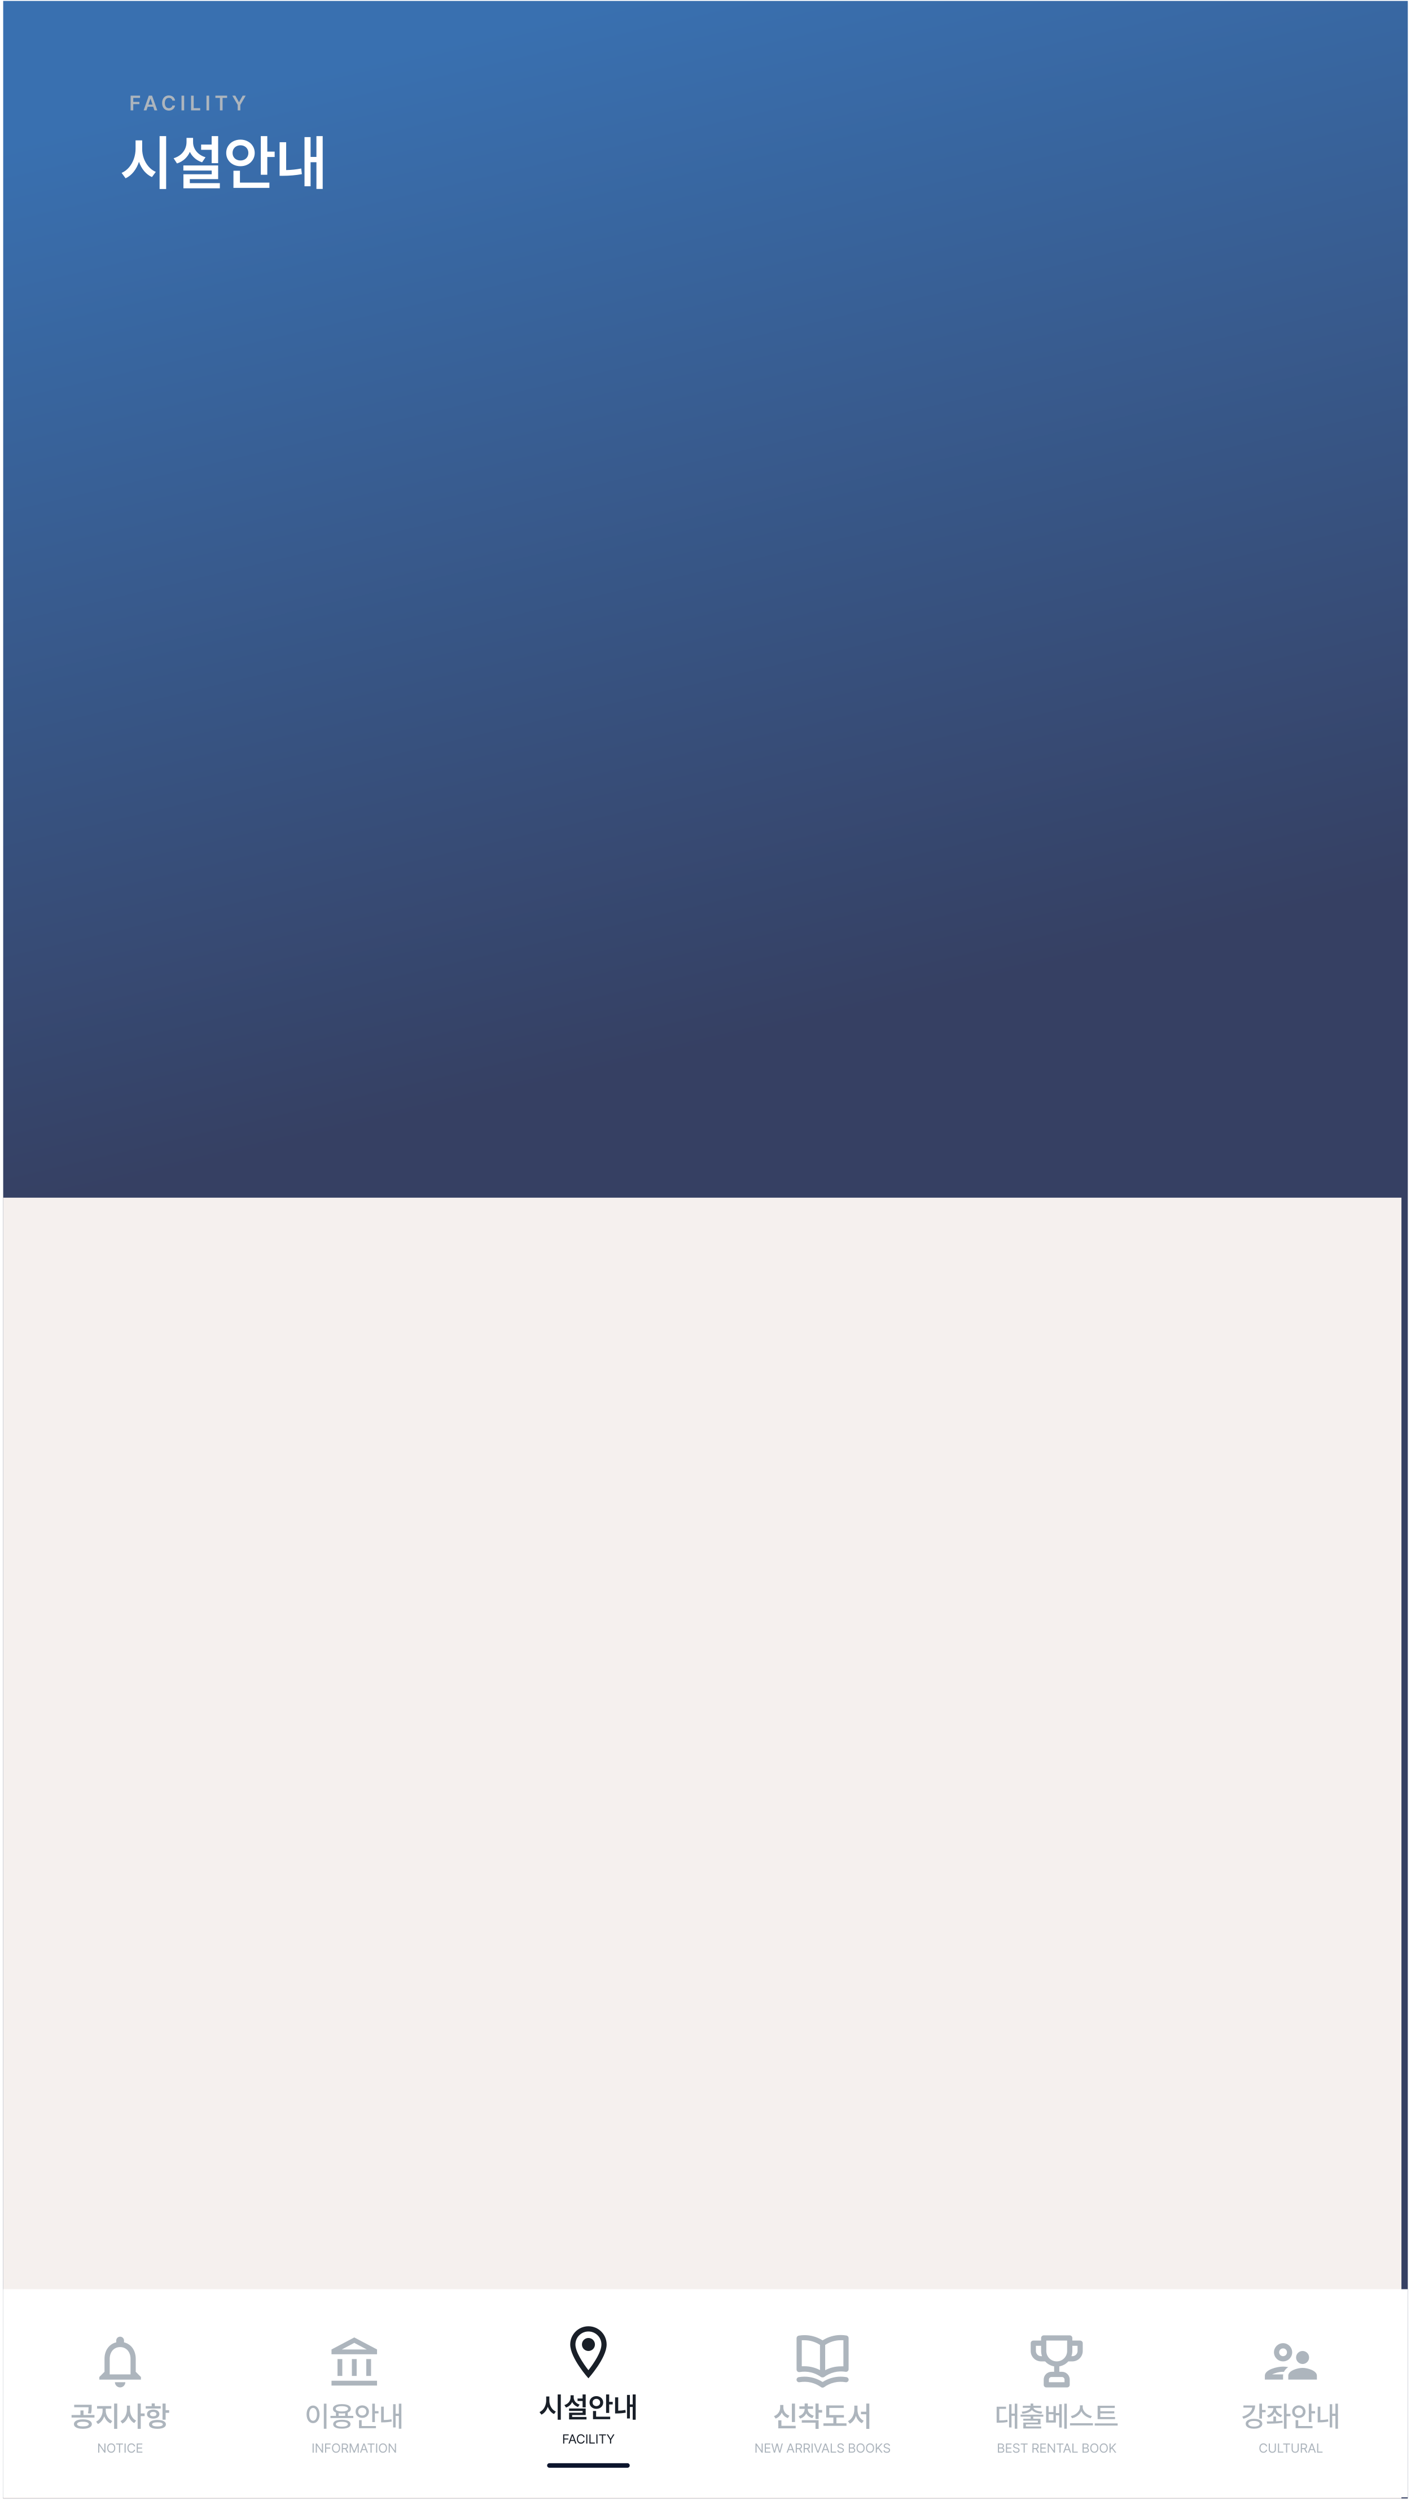 <svg width="381" height="675" viewBox="0 0 381 675" fill="none" xmlns="http://www.w3.org/2000/svg">
<g clip-path="url(#clip0_3140_8125)">
<g filter="url(#filter0_b_3140_8125)">
<path d="M0.824 0.215H380.174V674.616H0.824V0.215Z" fill="url(#paint0_linear_3140_8125)"/>
</g>
<g filter="url(#filter1_d_3140_8125)">
<path d="M380.176 323.363L0.826 323.363L0.826 674.614H380.176L380.176 323.363Z" fill="#F5F0EE"/>
</g>
<path d="M35.267 25.827H37.814V26.425H35.981V27.512H37.638V28.11H35.981V29.801H35.267V25.827ZM38.784 29.801L40.184 25.827H41.062L42.467 29.801H41.704L41.372 28.818H39.876L39.547 29.801H38.784ZM41.18 28.242L40.639 26.64H40.606L40.068 28.242H41.18ZM46.554 27.166C46.527 27.011 46.468 26.876 46.379 26.763C46.291 26.65 46.18 26.564 46.047 26.505C45.913 26.445 45.766 26.415 45.605 26.415C45.387 26.415 45.194 26.469 45.026 26.579C44.859 26.687 44.73 26.846 44.636 27.057C44.543 27.267 44.496 27.52 44.496 27.814C44.496 28.112 44.543 28.366 44.636 28.577C44.73 28.785 44.859 28.944 45.026 29.052C45.194 29.16 45.387 29.213 45.605 29.213C45.762 29.213 45.907 29.185 46.039 29.128C46.172 29.07 46.284 28.986 46.373 28.876C46.463 28.766 46.523 28.635 46.554 28.484H47.273C47.237 28.74 47.145 28.972 46.996 29.181C46.848 29.389 46.653 29.554 46.412 29.675C46.172 29.795 45.9 29.856 45.594 29.856C45.243 29.856 44.929 29.774 44.653 29.611C44.378 29.447 44.163 29.211 44.008 28.903C43.854 28.594 43.777 28.231 43.777 27.814C43.777 27.395 43.855 27.032 44.011 26.725C44.168 26.417 44.384 26.182 44.658 26.019C44.934 25.855 45.246 25.772 45.594 25.772C45.887 25.772 46.153 25.828 46.393 25.94C46.632 26.049 46.829 26.21 46.983 26.42C47.136 26.629 47.233 26.877 47.273 27.166H46.554ZM49.726 29.801H49.012V25.827H49.726V29.801ZM51.591 25.827H52.304V29.197H54.06V29.801H51.591V25.827ZM56.468 29.801H55.755V25.827H56.468V29.801ZM58.158 25.827H61.325V26.425H60.101V29.801H59.387V26.425H58.158V25.827ZM63.541 25.827L64.518 27.584H64.556L65.533 25.827H66.34L64.896 28.314V29.801H64.183V28.314L62.734 25.827H63.541Z" fill="#ADB5BD"/>
<path d="M38.391 40.174C38.386 41.052 38.53 41.907 38.825 42.738C39.119 43.569 39.545 44.308 40.103 44.955C40.66 45.602 41.315 46.085 42.067 46.406L41.026 47.811C40.221 47.437 39.519 46.895 38.919 46.185C38.325 45.47 37.86 44.636 37.523 43.684C37.186 44.71 36.711 45.609 36.095 46.383C35.485 47.156 34.757 47.742 33.91 48.142L32.837 46.675C33.61 46.343 34.281 45.843 34.849 45.175C35.417 44.502 35.85 43.732 36.15 42.864C36.45 41.996 36.603 41.099 36.608 40.174V37.901H38.391V40.174ZM43.093 36.75H44.86V51.029H43.093V36.75ZM58.903 44.055H57.152V40.442H54.312V39.038H57.152V36.75H58.903V44.055ZM46.88 42.73C47.627 42.504 48.261 42.172 48.781 41.736C49.307 41.294 49.702 40.784 49.965 40.205C50.233 39.621 50.367 39.006 50.367 38.359V37.223H52.134V38.359C52.129 38.953 52.255 39.521 52.513 40.063C52.771 40.605 53.152 41.086 53.657 41.507C54.162 41.922 54.775 42.241 55.495 42.462L54.564 43.819C53.801 43.566 53.142 43.198 52.584 42.714C52.026 42.23 51.587 41.66 51.266 41.002C50.951 41.738 50.498 42.377 49.909 42.919C49.326 43.456 48.621 43.861 47.795 44.134L46.88 42.73ZM49.515 44.671H58.903V48.363H51.251V49.452H59.361V50.84H49.531V47.053H57.168V46.043H49.515V44.671ZM72.173 40.931H74.162V42.383H72.173V47.179H70.422V36.75H72.173V40.931ZM61.081 41.294C61.081 40.605 61.249 39.987 61.586 39.44C61.922 38.893 62.383 38.467 62.966 38.162C63.556 37.852 64.21 37.696 64.931 37.696C65.646 37.696 66.296 37.852 66.88 38.162C67.469 38.467 67.931 38.893 68.268 39.44C68.605 39.987 68.776 40.605 68.781 41.294C68.776 41.972 68.602 42.585 68.26 43.132C67.924 43.679 67.463 44.108 66.88 44.418C66.296 44.723 65.646 44.876 64.931 44.876C64.216 44.876 63.563 44.723 62.974 44.418C62.385 44.108 61.922 43.679 61.586 43.132C61.249 42.585 61.081 41.972 61.081 41.294ZM62.801 41.294C62.801 41.694 62.893 42.049 63.077 42.359C63.266 42.669 63.524 42.909 63.85 43.077C64.176 43.245 64.536 43.329 64.931 43.329C65.331 43.329 65.691 43.245 66.012 43.077C66.338 42.909 66.593 42.672 66.777 42.367C66.966 42.057 67.061 41.699 67.061 41.294C67.061 40.884 66.966 40.523 66.777 40.213C66.593 39.898 66.338 39.656 66.012 39.487C65.691 39.314 65.331 39.227 64.931 39.227C64.531 39.227 64.168 39.314 63.842 39.487C63.521 39.656 63.266 39.898 63.077 40.213C62.893 40.523 62.801 40.884 62.801 41.294ZM63.037 46.091H64.789V49.31H72.741V50.73H63.037V46.091ZM87.132 51.014H85.443V43.803H83.865V50.288H82.225V37.018H83.865V42.367H85.443V36.75H87.132V51.014ZM75.503 38.391H77.27V45.917C78.664 45.891 80.021 45.749 81.341 45.491L81.514 47.022C79.842 47.316 78.153 47.464 76.449 47.464H75.503V38.391Z" fill="white"/>
<g filter="url(#filter2_d_3140_8125)">
<rect width="379.35" height="56.2" transform="translate(0.824 618.414)" fill="white"/>
<g clip-path="url(#clip1_3140_8125)">
<path d="M32.436 644.933C33.209 644.933 33.841 644.301 33.841 643.528H31.031C31.031 644.301 31.664 644.933 32.436 644.933ZM36.651 640.718V637.206C36.651 635.049 35.506 633.244 33.49 632.766V632.288C33.49 631.705 33.02 631.234 32.436 631.234C31.853 631.234 31.383 631.705 31.383 632.288V632.766C29.373 633.244 28.221 635.042 28.221 637.206V640.718L26.816 642.123V642.826H38.056V642.123L36.651 640.718ZM35.246 641.421H29.626V637.206C29.626 635.463 30.687 634.044 32.436 634.044C34.186 634.044 35.246 635.463 35.246 637.206V641.421Z" fill="#ADB5BD"/>
</g>
<path d="M22.378 653.559C22.871 653.559 23.299 653.61 23.661 653.713C24.026 653.814 24.306 653.961 24.503 654.155C24.701 654.346 24.801 654.575 24.801 654.842C24.801 655.103 24.701 655.328 24.503 655.517C24.306 655.708 24.026 655.854 23.661 655.955C23.299 656.058 22.871 656.109 22.378 656.109C21.89 656.109 21.464 656.058 21.099 655.955C20.737 655.854 20.456 655.708 20.258 655.517C20.061 655.328 19.963 655.103 19.963 654.842C19.963 654.575 20.061 654.346 20.258 654.155C20.456 653.961 20.737 653.814 21.099 653.713C21.464 653.61 21.89 653.559 22.378 653.559ZM19.322 652.389H21.722V651.151H22.552V652.389H25.51V653.068H19.322V652.389ZM20.031 649.619H24.755V650.185V650.385C24.755 650.68 24.743 650.953 24.718 651.204C24.695 651.456 24.645 651.72 24.567 651.997L23.736 651.921C23.812 651.624 23.861 651.354 23.884 651.11C23.906 650.866 23.918 650.59 23.918 650.284H20.031V649.619ZM20.808 654.842C20.806 655.04 20.942 655.194 21.216 655.302C21.493 655.408 21.88 655.46 22.378 655.46C22.876 655.46 23.265 655.408 23.544 655.302C23.826 655.194 23.968 655.04 23.97 654.842C23.968 654.635 23.826 654.476 23.544 654.362C23.265 654.249 22.876 654.193 22.378 654.193C21.883 654.193 21.497 654.249 21.22 654.362C20.943 654.476 20.806 654.635 20.808 654.842ZM28.559 651.234C28.559 651.609 28.629 651.98 28.77 652.348C28.913 652.712 29.117 653.041 29.381 653.332C29.648 653.622 29.96 653.84 30.317 653.989L29.857 654.653C29.462 654.482 29.118 654.229 28.827 653.895C28.535 653.557 28.308 653.166 28.147 652.721C27.986 653.199 27.759 653.622 27.464 653.989C27.17 654.356 26.828 654.633 26.438 654.819L25.955 654.162C26.305 654.001 26.612 653.765 26.876 653.453C27.14 653.141 27.344 652.79 27.487 652.4C27.63 652.01 27.703 651.622 27.706 651.234V650.661H26.204V649.967H30.053V650.661H28.559V651.234ZM30.815 649.295H31.66V656.117H30.815V649.295ZM35.101 650.933C35.099 651.343 35.163 651.743 35.294 652.132C35.427 652.522 35.618 652.872 35.867 653.181C36.119 653.488 36.417 653.725 36.762 653.891L36.248 654.562C35.886 654.379 35.572 654.117 35.305 653.778C35.041 653.438 34.835 653.046 34.686 652.6C34.533 653.076 34.317 653.496 34.037 653.861C33.761 654.223 33.431 654.499 33.049 654.691L32.536 654.019C32.89 653.851 33.197 653.605 33.456 653.283C33.718 652.959 33.917 652.593 34.052 652.185C34.191 651.775 34.261 651.358 34.264 650.933V649.846H35.101V650.933ZM37.169 649.295H38.007V651.966H39.056V652.683H38.007V656.117H37.169V649.295ZM44.723 651.091H45.674V651.793H44.723V653.649H43.885V649.295H44.723V651.091ZM39.35 649.989H40.957V649.25H41.795V649.989H43.395V650.646H39.35V649.989ZM39.697 652.14C39.697 651.899 39.768 651.686 39.908 651.502C40.049 651.319 40.245 651.175 40.497 651.072C40.751 650.969 41.043 650.917 41.372 650.917C41.697 650.917 41.985 650.969 42.236 651.072C42.491 651.175 42.688 651.319 42.829 651.502C42.97 651.686 43.04 651.899 43.04 652.14C43.04 652.381 42.97 652.594 42.829 652.778C42.688 652.961 42.491 653.103 42.236 653.204C41.985 653.305 41.697 653.355 41.372 653.355C41.043 653.355 40.751 653.305 40.497 653.204C40.245 653.103 40.049 652.961 39.908 652.778C39.768 652.594 39.697 652.381 39.697 652.14ZM40.24 654.91C40.238 654.658 40.327 654.443 40.508 654.264C40.692 654.083 40.955 653.946 41.297 653.853C41.642 653.757 42.049 653.71 42.52 653.71C42.985 653.71 43.389 653.757 43.731 653.853C44.073 653.946 44.336 654.083 44.519 654.264C44.705 654.445 44.798 654.66 44.798 654.91C44.798 655.159 44.705 655.372 44.519 655.551C44.336 655.732 44.073 655.87 43.731 655.966C43.389 656.062 42.985 656.109 42.52 656.109C42.049 656.109 41.642 656.062 41.297 655.966C40.955 655.87 40.692 655.732 40.508 655.551C40.327 655.372 40.238 655.159 40.24 654.91ZM40.512 652.14C40.51 652.321 40.585 652.463 40.739 652.566C40.892 652.669 41.098 652.721 41.357 652.721C41.627 652.721 41.84 652.671 41.999 652.57C42.16 652.467 42.24 652.324 42.24 652.14C42.24 651.954 42.161 651.807 42.003 651.699C41.844 651.59 41.634 651.536 41.372 651.536C41.111 651.536 40.901 651.59 40.742 651.699C40.586 651.807 40.51 651.954 40.512 652.14ZM41.071 654.91C41.068 655.091 41.193 655.23 41.444 655.328C41.696 655.426 42.054 655.475 42.52 655.475C42.98 655.475 43.334 655.426 43.584 655.328C43.833 655.23 43.958 655.091 43.961 654.91C43.958 654.726 43.834 654.588 43.587 654.494C43.341 654.399 42.985 654.351 42.52 654.351C42.049 654.351 41.689 654.399 41.44 654.494C41.191 654.588 41.068 654.726 41.071 654.91Z" fill="#ADB5BD"/>
<path d="M28.483 662.551H28.188L26.843 660.616H26.819V662.551H26.51V660.067H26.809L28.153 662.005H28.177V660.067H28.483V662.551ZM31.131 661.309C31.131 661.566 31.084 661.792 30.99 661.985C30.896 662.177 30.766 662.325 30.599 662.429C30.433 662.533 30.244 662.585 30.033 662.585C29.82 662.585 29.631 662.533 29.463 662.429C29.298 662.325 29.168 662.177 29.074 661.985C28.982 661.792 28.935 661.566 28.935 661.309C28.935 661.052 28.982 660.827 29.074 660.635C29.168 660.442 29.298 660.293 29.463 660.189C29.631 660.085 29.82 660.033 30.033 660.033C30.244 660.033 30.433 660.085 30.599 660.189C30.766 660.293 30.896 660.442 30.99 660.635C31.084 660.827 31.131 661.052 31.131 661.309ZM29.234 661.309C29.234 661.516 29.269 661.694 29.338 661.842C29.408 661.991 29.503 662.104 29.623 662.18C29.744 662.257 29.881 662.296 30.033 662.297C30.185 662.296 30.321 662.257 30.441 662.18C30.562 662.104 30.658 661.991 30.728 661.842C30.797 661.694 30.832 661.516 30.832 661.309C30.832 661.101 30.797 660.923 30.728 660.774C30.658 660.625 30.562 660.513 30.441 660.436C30.321 660.359 30.185 660.321 30.033 660.321C29.881 660.321 29.744 660.359 29.623 660.436C29.503 660.513 29.408 660.625 29.338 660.774C29.269 660.923 29.234 661.101 29.234 661.309ZM31.343 660.067H33.216V660.342H32.438V662.551H32.125V660.342H31.343V660.067ZM33.937 662.551H33.628V660.067H33.937V662.551ZM36.18 660.849C36.157 660.739 36.112 660.644 36.044 660.565C35.977 660.485 35.895 660.424 35.797 660.383C35.701 660.342 35.598 660.321 35.487 660.321C35.335 660.321 35.198 660.359 35.077 660.436C34.957 660.513 34.862 660.625 34.792 660.774C34.723 660.923 34.688 661.101 34.688 661.309C34.688 661.516 34.723 661.694 34.792 661.842C34.862 661.991 34.957 662.104 35.077 662.18C35.198 662.257 35.335 662.296 35.487 662.297C35.598 662.296 35.701 662.275 35.797 662.235C35.893 662.194 35.975 662.134 36.043 662.055C36.11 661.976 36.156 661.882 36.18 661.772H36.489C36.459 661.938 36.397 662.083 36.303 662.206C36.21 662.328 36.092 662.422 35.95 662.487C35.809 662.552 35.655 662.585 35.487 662.585C35.274 662.585 35.084 662.533 34.917 662.429C34.752 662.325 34.622 662.177 34.528 661.985C34.436 661.792 34.389 661.566 34.389 661.309C34.389 661.052 34.436 660.827 34.528 660.635C34.622 660.442 34.752 660.293 34.917 660.189C35.084 660.085 35.274 660.033 35.487 660.033C35.655 660.033 35.809 660.066 35.95 660.131C36.091 660.195 36.208 660.289 36.302 660.412C36.397 660.534 36.459 660.68 36.489 660.849H36.18ZM36.921 660.067H38.427V660.342H37.23V661.172H38.348V661.443H37.23V662.276H38.444V662.551H36.921V660.067Z" fill="#ADB5BD"/>
<g clip-path="url(#clip2_3140_8125)">
<path d="M92.427 637.286H91.133V641.835H92.427V637.286ZM96.309 637.286H95.016V641.835H96.309V637.286ZM101.809 643.134H89.516V644.434H101.809V643.134ZM100.192 637.286H98.898V641.835H100.192V637.286ZM95.662 632.906L99.034 634.687H92.291L95.662 632.906ZM95.662 631.438L89.516 634.687V635.986H101.809V634.687L95.662 631.438Z" fill="#ADB5BD"/>
</g>
<path d="M88.155 656.102H87.439V649.325H88.155V656.102ZM82.79 652.2C82.79 651.727 82.864 651.312 83.013 650.955C83.161 650.595 83.367 650.319 83.631 650.125C83.898 649.929 84.201 649.831 84.541 649.831C84.875 649.831 85.175 649.929 85.439 650.125C85.703 650.319 85.909 650.595 86.058 650.955C86.208 651.312 86.284 651.727 86.284 652.2C86.284 652.678 86.208 653.097 86.058 653.457C85.909 653.817 85.703 654.093 85.439 654.287C85.175 654.481 84.875 654.577 84.541 654.577C84.201 654.577 83.898 654.481 83.631 654.287C83.367 654.093 83.161 653.817 83.013 653.457C82.864 653.097 82.79 652.678 82.79 652.2ZM83.484 652.2C83.484 652.553 83.528 652.859 83.616 653.121C83.704 653.383 83.828 653.584 83.986 653.725C84.147 653.866 84.332 653.936 84.541 653.936C84.747 653.936 84.929 653.866 85.088 653.725C85.246 653.584 85.37 653.383 85.458 653.121C85.546 652.859 85.59 652.553 85.59 652.2C85.59 651.853 85.546 651.55 85.458 651.291C85.37 651.029 85.246 650.828 85.088 650.687C84.929 650.544 84.747 650.472 84.541 650.472C84.332 650.472 84.147 650.544 83.986 650.687C83.828 650.828 83.704 651.029 83.616 651.291C83.528 651.55 83.484 651.853 83.484 652.2ZM95.4 653.204H89.234V652.623H90.714V651.714C90.447 651.605 90.243 651.467 90.102 651.299C89.964 651.13 89.896 650.935 89.899 650.714C89.899 650.45 89.996 650.222 90.189 650.031C90.385 649.84 90.665 649.695 91.027 649.597C91.391 649.496 91.82 649.446 92.314 649.446C92.806 649.446 93.234 649.496 93.596 649.597C93.959 649.695 94.238 649.84 94.434 650.031C94.63 650.222 94.728 650.45 94.728 650.714C94.726 650.935 94.654 651.131 94.513 651.302C94.372 651.471 94.17 651.609 93.906 651.717V652.623H95.4V653.204ZM89.966 654.864C89.966 654.608 90.06 654.39 90.246 654.211C90.432 654.033 90.7 653.897 91.049 653.804C91.402 653.711 91.823 653.664 92.314 653.664C92.796 653.664 93.213 653.711 93.562 653.804C93.912 653.897 94.18 654.034 94.366 654.215C94.552 654.394 94.645 654.61 94.645 654.864C94.645 655.121 94.552 655.34 94.366 655.521C94.18 655.702 93.912 655.839 93.562 655.932C93.215 656.025 92.799 656.072 92.314 656.072C91.823 656.072 91.402 656.025 91.049 655.932C90.7 655.839 90.432 655.702 90.246 655.521C90.06 655.342 89.966 655.123 89.966 654.864ZM90.638 650.714C90.636 650.938 90.781 651.111 91.076 651.234C91.37 651.358 91.783 651.421 92.314 651.423C92.842 651.421 93.253 651.358 93.547 651.234C93.844 651.111 93.991 650.938 93.989 650.714C93.989 650.565 93.922 650.437 93.789 650.329C93.656 650.221 93.463 650.139 93.212 650.084C92.96 650.026 92.661 649.997 92.314 649.997C91.785 649.999 91.373 650.063 91.076 650.189C90.781 650.313 90.636 650.487 90.638 650.714ZM90.691 654.864C90.689 655.076 90.829 655.239 91.114 655.355C91.398 655.468 91.798 655.523 92.314 655.521C92.824 655.526 93.22 655.47 93.502 655.355C93.786 655.239 93.928 655.076 93.928 654.864C93.928 654.658 93.786 654.498 93.502 654.385C93.22 654.272 92.824 654.215 92.314 654.215C91.795 654.215 91.394 654.272 91.11 654.385C90.828 654.498 90.689 654.658 90.691 654.864ZM93.196 652.623V651.902C92.925 651.945 92.63 651.966 92.314 651.966C92.012 651.966 91.72 651.946 91.438 651.906V652.623H93.196ZM101.226 651.34H102.207V651.944H101.226V654.291H100.509V649.318H101.226V651.34ZM96.019 651.468C96.016 651.146 96.093 650.858 96.249 650.604C96.407 650.348 96.624 650.148 96.898 650.004C97.172 649.858 97.478 649.786 97.815 649.786C98.152 649.786 98.457 649.858 98.732 650.004C99.006 650.148 99.221 650.348 99.377 650.604C99.535 650.858 99.616 651.146 99.618 651.468C99.616 651.79 99.535 652.08 99.377 652.336C99.221 652.593 99.006 652.793 98.732 652.936C98.457 653.08 98.152 653.151 97.815 653.151C97.478 653.151 97.172 653.08 96.898 652.936C96.624 652.793 96.407 652.593 96.249 652.336C96.093 652.08 96.016 651.79 96.019 651.468ZM96.721 651.468C96.718 651.675 96.765 651.858 96.86 652.019C96.956 652.178 97.087 652.302 97.253 652.393C97.421 652.481 97.609 652.525 97.815 652.525C98.021 652.525 98.207 652.481 98.373 652.393C98.542 652.302 98.674 652.178 98.769 652.019C98.868 651.858 98.917 651.675 98.917 651.468C98.917 651.262 98.868 651.08 98.769 650.921C98.674 650.76 98.542 650.636 98.373 650.548C98.207 650.457 98.021 650.412 97.815 650.412C97.609 650.412 97.421 650.457 97.253 650.548C97.087 650.636 96.956 650.76 96.86 650.921C96.765 651.08 96.718 651.262 96.721 651.468ZM96.939 653.77H97.656V655.362H101.513V655.943H96.939V653.77ZM108.38 656.087H107.693V652.623H106.825V655.74H106.154V649.461H106.825V652.034H107.693V649.325H108.38V656.087ZM102.909 650.125H103.626V653.736C104.347 653.729 105.039 653.659 105.701 653.529L105.776 654.155C105.336 654.233 104.918 654.288 104.524 654.321C104.129 654.354 103.736 654.369 103.346 654.366H102.909V650.125Z" fill="#ADB5BD"/>
<path d="M84.712 662.551H84.403V660.067H84.712V662.551ZM87.233 662.551H86.938L85.593 660.616H85.569V662.551H85.26V660.067H85.559L86.903 662.005H86.927V660.067H87.233V662.551ZM87.781 660.067H89.277V660.342H88.09V661.172H89.164V661.443H88.09V662.551H87.781V660.067ZM91.836 661.309C91.836 661.566 91.789 661.792 91.695 661.985C91.602 662.177 91.471 662.325 91.304 662.429C91.138 662.533 90.95 662.585 90.738 662.585C90.526 662.585 90.336 662.533 90.169 662.429C90.003 662.325 89.873 662.177 89.78 661.985C89.687 661.792 89.641 661.566 89.641 661.309C89.641 661.052 89.687 660.827 89.78 660.635C89.873 660.442 90.003 660.293 90.169 660.189C90.336 660.085 90.526 660.033 90.738 660.033C90.95 660.033 91.138 660.085 91.304 660.189C91.471 660.293 91.602 660.442 91.695 660.635C91.789 660.827 91.836 661.052 91.836 661.309ZM89.939 661.309C89.939 661.516 89.974 661.694 90.044 661.842C90.114 661.991 90.208 662.104 90.328 662.18C90.45 662.257 90.586 662.296 90.738 662.297C90.89 662.296 91.026 662.257 91.147 662.18C91.268 662.104 91.363 661.991 91.433 661.842C91.503 661.694 91.538 661.516 91.538 661.309C91.538 661.101 91.503 660.923 91.433 660.774C91.363 660.625 91.268 660.513 91.147 660.436C91.026 660.359 90.89 660.321 90.738 660.321C90.586 660.321 90.45 660.359 90.328 660.436C90.208 660.513 90.114 660.625 90.044 660.774C89.974 660.923 89.939 661.101 89.939 661.309ZM92.289 660.067H93.133C93.321 660.067 93.478 660.1 93.604 660.165C93.731 660.229 93.826 660.319 93.887 660.434C93.949 660.549 93.98 660.681 93.98 660.832C93.98 661.001 93.941 661.147 93.863 661.268C93.787 661.388 93.671 661.475 93.517 661.529L94.076 662.551H93.716L93.196 661.585C93.183 661.586 93.163 661.587 93.136 661.587H92.597V662.551H92.289V660.067ZM93.122 661.306C93.314 661.306 93.454 661.265 93.541 661.184C93.629 661.103 93.673 660.985 93.675 660.832C93.672 660.505 93.487 660.342 93.119 660.342H92.597V661.306H93.122ZM94.796 660.067L95.633 662.112H95.664L96.501 660.067H96.871V662.551H96.58V660.674H96.556L95.784 662.551H95.51L94.738 660.674H94.717V662.551H94.426V660.067H94.796ZM97.208 662.551L98.117 660.067H98.442L99.352 662.551H99.026L98.777 661.851H97.779L97.53 662.551H97.208ZM98.683 661.58L98.288 660.469H98.268L97.873 661.58H98.683ZM99.259 660.067H101.132V660.342H100.353V662.551H100.041V660.342H99.259V660.067ZM101.852 662.551H101.543V660.067H101.852V662.551ZM104.5 661.309C104.5 661.566 104.453 661.792 104.36 661.985C104.266 662.177 104.135 662.325 103.969 662.429C103.803 662.533 103.614 662.585 103.403 662.585C103.19 662.585 103 662.533 102.833 662.429C102.667 662.325 102.538 662.177 102.444 661.985C102.351 661.792 102.305 661.566 102.305 661.309C102.305 661.052 102.351 660.827 102.444 660.635C102.538 660.442 102.667 660.293 102.833 660.189C103 660.085 103.19 660.033 103.403 660.033C103.614 660.033 103.803 660.085 103.969 660.189C104.135 660.293 104.266 660.442 104.36 660.635C104.453 660.827 104.5 661.052 104.5 661.309ZM102.603 661.309C102.603 661.516 102.638 661.694 102.708 661.842C102.778 661.991 102.873 662.104 102.993 662.18C103.114 662.257 103.25 662.296 103.403 662.297C103.555 662.296 103.691 662.257 103.811 662.18C103.932 662.104 104.027 661.991 104.097 661.842C104.167 661.694 104.202 661.516 104.202 661.309C104.202 661.101 104.167 660.923 104.097 660.774C104.027 660.625 103.932 660.513 103.811 660.436C103.691 660.359 103.555 660.321 103.403 660.321C103.25 660.321 103.114 660.359 102.993 660.436C102.873 660.513 102.778 660.625 102.708 660.774C102.638 660.923 102.603 661.101 102.603 661.309ZM106.925 662.551H106.63L105.286 660.616H105.262V662.551H104.953V660.067H105.251L106.596 662.005H106.62V660.067H106.925V662.551Z" fill="#ADB5BD"/>
<g clip-path="url(#clip3_3140_8125)">
<path d="M158.886 628.426C156.168 628.426 153.969 630.625 153.969 633.343C153.969 637.031 158.886 642.476 158.886 642.476C158.886 642.476 163.804 637.031 163.804 633.343C163.804 630.625 161.605 628.426 158.886 628.426ZM155.374 633.343C155.374 631.404 156.947 629.831 158.886 629.831C160.825 629.831 162.399 631.404 162.399 633.343C162.399 635.366 160.376 638.394 158.886 640.284C157.425 638.408 155.374 635.345 155.374 633.343Z" fill="#191F28"/>
<path d="M158.889 635.098C159.859 635.098 160.645 634.312 160.645 633.342C160.645 632.372 159.859 631.586 158.889 631.586C157.919 631.586 157.133 632.372 157.133 633.342C157.133 634.312 157.919 635.098 158.889 635.098Z" fill="#191F28"/>
</g>
<path d="M148.337 648.472C148.334 648.892 148.404 649.3 148.544 649.698C148.685 650.095 148.889 650.449 149.156 650.758C149.422 651.068 149.735 651.299 150.095 651.452L149.597 652.124C149.212 651.945 148.876 651.686 148.59 651.347C148.305 651.005 148.083 650.606 147.922 650.151C147.761 650.641 147.533 651.071 147.239 651.441C146.947 651.811 146.599 652.091 146.194 652.283L145.681 651.581C146.05 651.422 146.371 651.183 146.643 650.864C146.914 650.542 147.122 650.173 147.265 649.758C147.409 649.343 147.482 648.914 147.484 648.472V647.385H148.337V648.472ZM150.586 646.834H151.431V653.664H150.586V646.834ZM158.147 650.328H157.31V648.6H155.951V647.928H157.31V646.834H158.147V650.328ZM152.397 649.694C152.754 649.586 153.057 649.428 153.306 649.219C153.558 649.007 153.746 648.763 153.872 648.487C154 648.208 154.065 647.913 154.065 647.604V647.06H154.91V647.604C154.907 647.888 154.968 648.16 155.091 648.419C155.214 648.678 155.397 648.908 155.638 649.109C155.879 649.308 156.173 649.46 156.517 649.566L156.072 650.215C155.707 650.094 155.391 649.918 155.125 649.687C154.858 649.455 154.648 649.182 154.495 648.868C154.344 649.22 154.127 649.526 153.846 649.785C153.567 650.041 153.229 650.235 152.835 650.366L152.397 649.694ZM153.657 650.622H158.147V652.388H154.487V652.909H158.366V653.573H153.665V651.762H157.317V651.279H153.657V650.622ZM164.494 648.834H165.445V649.528H164.494V651.822H163.656V646.834H164.494V648.834ZM159.189 649.007C159.189 648.678 159.269 648.382 159.43 648.121C159.591 647.859 159.811 647.655 160.09 647.509C160.372 647.361 160.685 647.287 161.03 647.287C161.372 647.287 161.683 647.361 161.962 647.509C162.244 647.655 162.465 647.859 162.626 648.121C162.787 648.382 162.869 648.678 162.871 649.007C162.869 649.332 162.786 649.625 162.622 649.887C162.461 650.148 162.241 650.353 161.962 650.502C161.683 650.648 161.372 650.72 161.03 650.72C160.688 650.72 160.376 650.648 160.094 650.502C159.812 650.353 159.591 650.148 159.43 649.887C159.269 649.625 159.189 649.332 159.189 649.007ZM160.011 649.007C160.011 649.199 160.055 649.368 160.143 649.517C160.234 649.665 160.357 649.78 160.513 649.86C160.669 649.941 160.841 649.981 161.03 649.981C161.221 649.981 161.393 649.941 161.547 649.86C161.703 649.78 161.825 649.666 161.913 649.521C162.003 649.372 162.049 649.201 162.049 649.007C162.049 648.811 162.003 648.639 161.913 648.49C161.825 648.34 161.703 648.224 161.547 648.143C161.393 648.06 161.221 648.019 161.03 648.019C160.839 648.019 160.665 648.06 160.509 648.143C160.356 648.224 160.234 648.34 160.143 648.49C160.055 648.639 160.011 648.811 160.011 649.007ZM160.124 651.302H160.962V652.841H164.765V653.52H160.124V651.302ZM171.648 653.656H170.84V650.207H170.086V653.309H169.301V646.962H170.086V649.521H170.84V646.834H171.648V653.656ZM166.086 647.619H166.931V651.219C167.598 651.206 168.247 651.138 168.878 651.015L168.961 651.747C168.161 651.888 167.354 651.958 166.539 651.958H166.086V647.619Z" fill="#191F28"/>
<path d="M152.066 657.61H153.561V657.885H152.375V658.715H153.448V658.986H152.375V660.094H152.066V657.61ZM153.496 660.094L154.405 657.61H154.731L155.64 660.094H155.314L155.066 659.394H154.067L153.819 660.094H153.496ZM154.971 659.123L154.577 658.012H154.556L154.162 659.123H154.971ZM157.554 658.392C157.531 658.281 157.486 658.187 157.419 658.108C157.351 658.028 157.269 657.967 157.172 657.926C157.076 657.885 156.972 657.864 156.861 657.864C156.709 657.864 156.572 657.902 156.451 657.979C156.331 658.056 156.236 658.168 156.167 658.317C156.097 658.466 156.062 658.644 156.062 658.852C156.062 659.059 156.097 659.237 156.167 659.385C156.236 659.534 156.331 659.647 156.451 659.723C156.572 659.8 156.709 659.839 156.861 659.84C156.972 659.839 157.076 659.818 157.172 659.778C157.268 659.737 157.349 659.677 157.417 659.598C157.484 659.519 157.53 659.425 157.554 659.315H157.863C157.833 659.481 157.771 659.626 157.678 659.749C157.584 659.871 157.466 659.965 157.324 660.03C157.184 660.095 157.029 660.128 156.861 660.128C156.649 660.128 156.459 660.076 156.292 659.972C156.126 659.868 155.996 659.72 155.902 659.528C155.81 659.335 155.764 659.109 155.764 658.852C155.764 658.595 155.81 658.37 155.902 658.178C155.996 657.985 156.126 657.836 156.292 657.732C156.459 657.628 156.649 657.576 156.861 657.576C157.029 657.576 157.184 657.609 157.324 657.674C157.465 657.738 157.582 657.832 157.676 657.955C157.771 658.077 157.833 658.223 157.863 658.392H157.554ZM158.604 660.094H158.295V657.61H158.604V660.094ZM159.153 657.61H159.461V659.819H160.614V660.094H159.153V657.61ZM161.334 660.094H161.025V657.61H161.334V660.094ZM161.746 657.61H163.619V657.885H162.84V660.094H162.528V657.885H161.746V657.61ZM164.171 657.61L164.854 658.763H164.884L165.567 657.61H165.924L165.025 659.075V660.094H164.713V659.075L163.818 657.61H164.171Z" fill="#191F28"/>
<path d="M148.348 666.008C156.578 666.008 161.192 666.008 169.423 666.008" stroke="#0C152D" stroke-width="1.229" stroke-linecap="round"/>
<path d="M228.558 630.923C228.055 630.836 227.545 630.791 227.034 630.789C225.291 630.788 223.584 631.288 222.116 632.229C220.645 631.3 218.939 630.812 217.199 630.824C216.688 630.826 216.178 630.871 215.674 630.958C215.509 630.986 215.36 631.072 215.253 631.201C215.146 631.33 215.089 631.493 215.091 631.66V640.09C215.09 640.193 215.111 640.296 215.154 640.39C215.196 640.484 215.259 640.567 215.337 640.634C215.416 640.702 215.508 640.75 215.608 640.778C215.707 640.805 215.812 640.81 215.913 640.793C216.92 640.618 217.951 640.647 218.947 640.878C219.942 641.108 220.881 641.535 221.709 642.134L221.793 642.184H221.87C221.948 642.216 222.032 642.233 222.116 642.233C222.201 642.233 222.284 642.216 222.362 642.184H222.44L222.524 642.134C223.346 641.522 224.282 641.081 225.278 640.837C226.273 640.593 227.308 640.552 228.319 640.715C228.421 640.733 228.526 640.728 228.625 640.701C228.725 640.673 228.817 640.624 228.895 640.557C228.974 640.49 229.037 640.407 229.079 640.312C229.122 640.218 229.143 640.116 229.141 640.013V631.583C229.134 631.423 229.072 631.27 228.966 631.15C228.86 631.03 228.716 630.95 228.558 630.923ZM221.414 640.259C220.114 639.575 218.667 639.218 217.199 639.219C216.967 639.219 216.735 639.219 216.496 639.219V632.194C216.73 632.181 216.965 632.181 217.199 632.194C218.698 632.192 220.164 632.632 221.414 633.459V640.259ZM227.736 639.247C227.498 639.247 227.266 639.247 227.034 639.247C225.565 639.246 224.119 639.603 222.819 640.287V633.459C224.069 632.632 225.535 632.192 227.034 632.194C227.268 632.181 227.502 632.181 227.736 632.194V639.247ZM228.558 642.163C228.055 642.076 227.545 642.031 227.034 642.029C225.291 642.028 223.584 642.528 222.116 643.469C220.649 642.528 218.942 642.028 217.199 642.029C216.688 642.031 216.178 642.076 215.674 642.163C215.583 642.177 215.495 642.21 215.416 642.258C215.338 642.307 215.269 642.37 215.215 642.445C215.161 642.52 215.122 642.605 215.101 642.695C215.079 642.786 215.076 642.879 215.091 642.97C215.127 643.153 215.234 643.314 215.388 643.418C215.542 643.522 215.731 643.56 215.913 643.525C216.92 643.351 217.951 643.38 218.947 643.61C219.942 643.841 220.881 644.268 221.709 644.867C221.828 644.952 221.97 644.997 222.116 644.997C222.262 644.997 222.405 644.952 222.524 644.867C223.351 644.268 224.291 643.841 225.286 643.61C226.281 643.38 227.313 643.351 228.319 643.525C228.502 643.56 228.691 643.522 228.845 643.418C228.999 643.314 229.106 643.153 229.141 642.97C229.156 642.879 229.153 642.786 229.132 642.695C229.111 642.605 229.072 642.52 229.018 642.445C228.964 642.37 228.895 642.307 228.816 642.258C228.737 642.21 228.65 642.177 228.558 642.163V642.163Z" fill="#ADB5BD"/>
<path d="M214.665 654.283H213.82V649.303H214.665V654.283ZM208.99 652.676C209.347 652.55 209.652 652.368 209.903 652.129C210.155 651.887 210.343 651.613 210.469 651.306C210.597 650.997 210.66 650.676 210.658 650.344V649.68H211.526V650.344C211.523 650.666 211.584 650.973 211.707 651.265C211.833 651.556 212.019 651.815 212.265 652.042C212.512 652.266 212.811 652.437 213.163 652.555L212.733 653.219C212.351 653.086 212.021 652.89 211.745 652.631C211.468 652.369 211.253 652.061 211.099 651.706C210.946 652.088 210.727 652.42 210.443 652.702C210.159 652.984 209.82 653.196 209.428 653.34L208.99 652.676ZM210.152 653.808H210.997V655.302H214.854V655.981H210.152V653.808ZM218.114 650.774C218.111 651.028 218.172 651.273 218.295 651.51C218.421 651.746 218.605 651.958 218.849 652.144C219.096 652.327 219.394 652.467 219.744 652.563L219.351 653.234C218.969 653.124 218.638 652.956 218.359 652.732C218.08 652.509 217.861 652.244 217.702 651.94C217.549 652.275 217.331 652.564 217.05 652.808C216.768 653.049 216.431 653.229 216.038 653.347L215.631 652.691C215.981 652.59 216.279 652.442 216.525 652.246C216.772 652.049 216.958 651.824 217.084 651.57C217.212 651.316 217.276 651.051 217.276 650.774V650.721H215.85V650.057H217.276V649.272H218.121V650.057H219.54V650.721H218.114V650.774ZM216.499 653.778H221.042V656.124H220.204V654.449H216.499V653.778ZM220.204 649.295H221.042V651.023H221.993V651.732H221.042V653.468H220.204V649.295ZM227.879 653.061H225.856V654.623H228.573V655.309H222.34V654.623H225.026V653.061H223.094V649.801H227.826V650.472H223.932V652.397H227.879V653.061ZM231.539 650.933C231.536 651.36 231.602 651.773 231.735 652.17C231.868 652.568 232.062 652.921 232.316 653.23C232.573 653.537 232.877 653.767 233.229 653.921L232.724 654.593C232.346 654.409 232.022 654.145 231.75 653.8C231.478 653.456 231.268 653.054 231.12 652.597C230.966 653.082 230.75 653.51 230.471 653.879C230.192 654.247 229.861 654.527 229.479 654.721L228.95 654.042C229.31 653.873 229.621 653.627 229.882 653.302C230.144 652.978 230.343 652.609 230.478 652.197C230.614 651.784 230.683 651.363 230.686 650.933V649.846H231.539V650.933ZM232.474 651.499H233.908V649.295H234.738V656.124H233.908V652.178H232.474V651.499Z" fill="#ADB5BD"/>
<path d="M205.959 662.551H205.664L204.319 660.616H204.295V662.551H203.987V660.067H204.285L205.63 662.005H205.654V660.067H205.959V662.551ZM206.508 660.067H208.014V660.342H206.816V661.172H207.935V661.443H206.816V662.276H208.031V662.551H206.508V660.067ZM208.281 660.067H208.593L209.111 662.077H209.135L209.66 660.067H210.006L210.535 662.077H210.555L211.073 660.067H211.385L210.706 662.551H210.387L209.845 660.585H209.825L209.279 662.551H208.96L208.281 660.067ZM212.384 662.551L213.293 660.067H213.618L214.527 662.551H214.202L213.953 661.851H212.955L212.706 662.551H212.384ZM213.859 661.58L213.464 660.469H213.444L213.049 661.58H213.859ZM214.864 660.067H215.707C215.896 660.067 216.053 660.1 216.179 660.165C216.306 660.229 216.4 660.319 216.462 660.434C216.524 660.549 216.555 660.681 216.555 660.832C216.555 661.001 216.516 661.147 216.438 661.268C216.361 661.388 216.246 661.475 216.092 661.529L216.651 662.551H216.291L215.771 661.585C215.758 661.586 215.738 661.587 215.711 661.587H215.172V662.551H214.864V660.067ZM215.697 661.306C215.889 661.306 216.029 661.265 216.116 661.184C216.204 661.103 216.248 660.985 216.249 660.832C216.247 660.505 216.062 660.342 215.694 660.342H215.172V661.306H215.697ZM217.001 660.067H217.844C218.033 660.067 218.19 660.1 218.316 660.165C218.443 660.229 218.537 660.319 218.599 660.434C218.661 660.549 218.692 660.681 218.692 660.832C218.692 661.001 218.653 661.147 218.575 661.268C218.498 661.388 218.383 661.475 218.229 661.529L218.788 662.551H218.428L217.908 661.585C217.895 661.586 217.875 661.587 217.848 661.587H217.309V662.551H217.001V660.067ZM217.834 661.306C218.026 661.306 218.166 661.265 218.253 661.184C218.341 661.103 218.385 660.985 218.386 660.832C218.384 660.505 218.199 660.342 217.831 660.342H217.309V661.306H217.834ZM219.446 662.551H219.138V660.067H219.446V662.551ZM220.839 662.149H220.866L221.6 660.067H221.926L221.017 662.551H220.691L219.782 660.067H220.108L220.839 662.149ZM221.83 662.551L222.739 660.067H223.065L223.974 662.551H223.648L223.4 661.851H222.401L222.153 662.551H221.83ZM223.305 661.58L222.911 660.469H222.89L222.496 661.58H223.305ZM224.31 660.067H224.619V662.276H225.772V662.551H224.31V660.067ZM227.538 660.692C227.53 660.612 227.502 660.543 227.452 660.486C227.403 660.428 227.339 660.383 227.259 660.354C227.179 660.323 227.089 660.307 226.989 660.307C226.882 660.307 226.787 660.325 226.705 660.361C226.622 660.395 226.558 660.443 226.512 660.505C226.467 660.566 226.444 660.637 226.444 660.716C226.445 660.831 226.492 660.92 226.586 660.981C226.68 661.042 226.793 661.088 226.924 661.12L227.171 661.189C227.363 661.238 227.528 661.314 227.667 661.415C227.805 661.517 227.874 661.67 227.874 661.875C227.874 662.011 227.839 662.134 227.768 662.244C227.697 662.352 227.594 662.438 227.457 662.501C227.321 662.564 227.16 662.595 226.972 662.595C226.796 662.595 226.642 662.567 226.511 662.51C226.38 662.451 226.278 662.371 226.204 662.268C226.129 662.164 226.087 662.043 226.077 661.906H226.392C226.4 661.995 226.431 662.071 226.485 662.132C226.539 662.194 226.608 662.24 226.693 662.271C226.778 662.301 226.872 662.315 226.972 662.314C227.086 662.314 227.189 662.296 227.279 662.259C227.371 662.223 227.442 662.171 227.494 662.103C227.546 662.035 227.572 661.956 227.572 661.868C227.572 661.792 227.551 661.728 227.507 661.676C227.465 661.625 227.409 661.583 227.339 661.551C227.269 661.519 227.184 661.489 227.082 661.46L226.777 661.378C226.573 661.318 226.416 661.236 226.307 661.131C226.198 661.025 226.144 660.892 226.145 660.729C226.145 660.592 226.183 660.471 226.257 660.366C226.331 660.259 226.434 660.178 226.564 660.121C226.694 660.062 226.839 660.033 227 660.033C227.157 660.033 227.299 660.062 227.425 660.119C227.552 660.176 227.652 660.255 227.725 660.355C227.798 660.455 227.837 660.567 227.84 660.692H227.538ZM229.198 660.067H230.07C230.238 660.067 230.379 660.096 230.493 660.155C230.609 660.212 230.694 660.29 230.75 660.39C230.808 660.489 230.836 660.601 230.835 660.726C230.836 660.873 230.799 660.989 230.725 661.072C230.65 661.155 230.552 661.213 230.43 661.247V661.271C230.511 661.276 230.59 661.303 230.666 661.354C230.744 661.404 230.808 661.475 230.859 661.568C230.909 661.66 230.934 661.768 230.934 661.892C230.933 662.02 230.903 662.134 230.843 662.233C230.785 662.332 230.693 662.41 230.569 662.467C230.445 662.523 230.289 662.551 230.1 662.551H229.198V660.067ZM230.097 662.276C230.281 662.276 230.417 662.241 230.505 662.17C230.593 662.099 230.637 662.005 230.636 661.889C230.637 661.804 230.616 661.726 230.572 661.656C230.529 661.585 230.467 661.528 230.387 661.486C230.308 661.443 230.217 661.422 230.114 661.422H229.507V662.276H230.097ZM230.059 661.155C230.148 661.155 230.23 661.138 230.303 661.103C230.376 661.068 230.434 661.018 230.476 660.954C230.518 660.889 230.54 660.814 230.54 660.729C230.54 660.655 230.522 660.589 230.488 660.53C230.454 660.472 230.401 660.426 230.33 660.393C230.261 660.359 230.174 660.342 230.07 660.342H229.507V661.155H230.059ZM233.472 661.309C233.472 661.566 233.425 661.792 233.332 661.985C233.238 662.177 233.108 662.325 232.941 662.429C232.775 662.533 232.586 662.585 232.375 662.585C232.162 662.585 231.972 662.533 231.805 662.429C231.639 662.325 231.51 662.177 231.416 661.985C231.323 661.792 231.277 661.566 231.277 661.309C231.277 661.052 231.323 660.827 231.416 660.635C231.51 660.442 231.639 660.293 231.805 660.189C231.972 660.085 232.162 660.033 232.375 660.033C232.586 660.033 232.775 660.085 232.941 660.189C233.108 660.293 233.238 660.442 233.332 660.635C233.425 660.827 233.472 661.052 233.472 661.309ZM231.575 661.309C231.575 661.516 231.61 661.694 231.68 661.842C231.75 661.991 231.845 662.104 231.965 662.18C232.086 662.257 232.223 662.296 232.375 662.297C232.527 662.296 232.663 662.257 232.783 662.18C232.904 662.104 233 661.991 233.069 661.842C233.139 661.694 233.174 661.516 233.174 661.309C233.174 661.101 233.139 660.923 233.069 660.774C233 660.625 232.904 660.513 232.783 660.436C232.663 660.359 232.527 660.321 232.375 660.321C232.223 660.321 232.086 660.359 231.965 660.436C231.845 660.513 231.75 660.625 231.68 660.774C231.61 660.923 231.575 661.101 231.575 661.309ZM236.024 661.309C236.024 661.566 235.977 661.792 235.884 661.985C235.79 662.177 235.66 662.325 235.493 662.429C235.327 662.533 235.138 662.585 234.927 662.585C234.714 662.585 234.524 662.533 234.357 662.429C234.192 662.325 234.062 662.177 233.968 661.985C233.875 661.792 233.829 661.566 233.829 661.309C233.829 661.052 233.875 660.827 233.968 660.635C234.062 660.442 234.192 660.293 234.357 660.189C234.524 660.085 234.714 660.033 234.927 660.033C235.138 660.033 235.327 660.085 235.493 660.189C235.66 660.293 235.79 660.442 235.884 660.635C235.977 660.827 236.024 661.052 236.024 661.309ZM234.127 661.309C234.127 661.516 234.162 661.694 234.232 661.842C234.302 661.991 234.397 662.104 234.517 662.18C234.638 662.257 234.775 662.296 234.927 662.297C235.079 662.296 235.215 662.257 235.335 662.18C235.456 662.104 235.552 661.991 235.621 661.842C235.691 661.694 235.726 661.516 235.726 661.309C235.726 661.101 235.691 660.923 235.621 660.774C235.552 660.625 235.456 660.513 235.335 660.436C235.215 660.359 235.079 660.321 234.927 660.321C234.775 660.321 234.638 660.359 234.517 660.436C234.397 660.513 234.302 660.625 234.232 660.774C234.162 660.923 234.127 661.101 234.127 661.309ZM236.477 660.067H236.786V661.295H236.817L237.921 660.067H238.326L237.287 661.189L238.326 662.551H237.949L237.095 661.402L236.786 661.752V662.551H236.477V660.067ZM240.01 660.692C240.002 660.612 239.974 660.543 239.924 660.486C239.875 660.428 239.811 660.383 239.731 660.354C239.651 660.323 239.561 660.307 239.461 660.307C239.354 660.307 239.259 660.325 239.177 660.361C239.094 660.395 239.03 660.443 238.985 660.505C238.939 660.566 238.916 660.637 238.916 660.716C238.917 660.831 238.965 660.92 239.058 660.981C239.152 661.042 239.265 661.088 239.396 661.12L239.643 661.189C239.835 661.238 240.001 661.314 240.139 661.415C240.277 661.517 240.346 661.67 240.346 661.875C240.346 662.011 240.311 662.134 240.24 662.244C240.169 662.352 240.066 662.438 239.93 662.501C239.794 662.564 239.632 662.595 239.444 662.595C239.268 662.595 239.114 662.567 238.983 662.51C238.853 662.451 238.75 662.371 238.676 662.268C238.602 662.164 238.559 662.043 238.549 661.906H238.865C238.873 661.995 238.903 662.071 238.957 662.132C239.011 662.194 239.08 662.24 239.165 662.271C239.25 662.301 239.344 662.315 239.444 662.314C239.559 662.314 239.661 662.296 239.751 662.259C239.843 662.223 239.914 662.171 239.966 662.103C240.018 662.035 240.045 661.956 240.045 661.868C240.045 661.792 240.023 661.728 239.979 661.676C239.937 661.625 239.881 661.583 239.811 661.551C239.742 661.519 239.656 661.489 239.554 661.46L239.249 661.378C239.045 661.318 238.889 661.236 238.779 661.131C238.67 661.025 238.616 660.892 238.618 660.729C238.618 660.592 238.655 660.471 238.729 660.366C238.803 660.259 238.906 660.178 239.036 660.121C239.166 660.062 239.312 660.033 239.472 660.033C239.629 660.033 239.771 660.062 239.897 660.119C240.024 660.176 240.124 660.255 240.197 660.355C240.27 660.455 240.309 660.567 240.312 660.692H240.01Z" fill="#ADB5BD"/>
<path d="M291.66 632.288H289.553V631.585C289.553 631.399 289.478 631.22 289.347 631.089C289.215 630.957 289.036 630.883 288.85 630.883H281.825C281.639 630.883 281.46 630.957 281.328 631.089C281.197 631.22 281.123 631.399 281.123 631.585V632.288H279.015C278.829 632.288 278.65 632.362 278.518 632.494C278.387 632.625 278.312 632.804 278.312 632.99V635.098C278.312 635.843 278.609 636.558 279.136 637.085C279.663 637.612 280.377 637.908 281.123 637.908H282.204C282.84 638.617 283.697 639.09 284.635 639.25V640.718H283.933C283.374 640.718 282.838 640.94 282.442 641.335C282.047 641.73 281.825 642.266 281.825 642.825V644.23C281.825 644.417 281.899 644.595 282.031 644.727C282.163 644.859 282.341 644.933 282.528 644.933H288.148C288.334 644.933 288.513 644.859 288.644 644.727C288.776 644.595 288.85 644.417 288.85 644.23V642.825C288.85 642.266 288.628 641.73 288.233 641.335C287.838 640.94 287.301 640.718 286.743 640.718H286.04V639.25C286.979 639.09 287.835 638.617 288.471 637.908H289.553C290.298 637.908 291.013 637.612 291.539 637.085C292.066 636.558 292.363 635.843 292.363 635.098V632.99C292.363 632.804 292.288 632.625 292.157 632.494C292.025 632.362 291.846 632.288 291.66 632.288V632.288ZM281.123 636.503C280.75 636.503 280.393 636.355 280.129 636.091C279.866 635.828 279.718 635.47 279.718 635.098V633.693H281.123V635.098C281.124 635.577 281.207 636.052 281.368 636.503H281.123ZM286.743 642.123C286.929 642.123 287.108 642.197 287.239 642.329C287.371 642.46 287.445 642.639 287.445 642.825V643.528H283.23V642.825C283.23 642.639 283.304 642.46 283.436 642.329C283.568 642.197 283.746 642.123 283.933 642.123H286.743ZM288.148 635.098C288.148 635.843 287.851 636.558 287.324 637.085C286.797 637.612 286.083 637.908 285.338 637.908C284.592 637.908 283.878 637.612 283.351 637.085C282.824 636.558 282.528 635.843 282.528 635.098V632.288H288.148V635.098ZM290.958 635.098C290.958 635.47 290.809 635.828 290.546 636.091C290.283 636.355 289.925 636.503 289.553 636.503H289.307C289.468 636.052 289.551 635.577 289.553 635.098V633.693H290.958V635.098Z" fill="#ADB5BD"/>
<path d="M274.692 656.087H274.005V652.593H273.13V655.74H272.473V649.461H273.13V652.004H274.005V649.325H274.692V656.087ZM269.115 650.14H271.651V650.721H269.832V653.853C270.272 653.851 270.658 653.837 270.99 653.812C271.325 653.786 271.666 653.74 272.013 653.672L272.066 654.261C271.688 654.339 271.316 654.391 270.949 654.419C270.584 654.444 270.124 654.459 269.568 654.464H269.115V650.14ZM281.725 652.827H279.001V653.393H280.955V654.917H277.016V655.475H281.144V656.019H276.314V654.419H280.246V653.913H276.307V653.393H278.291V652.827H275.575V652.291H281.725V652.827ZM275.877 651.483C276.307 651.461 276.69 651.403 277.027 651.31C277.364 651.217 277.637 651.096 277.846 650.948C278.055 650.799 278.183 650.631 278.231 650.442H276.186V649.891H278.291V649.295H279.001V649.891H281.114V650.442H279.057C279.105 650.631 279.232 650.799 279.438 650.948C279.647 651.096 279.921 651.217 280.261 651.31C280.603 651.403 280.99 651.461 281.423 651.483L281.204 652.027C280.601 651.982 280.075 651.872 279.627 651.699C279.179 651.525 278.852 651.294 278.646 651.004C278.44 651.294 278.112 651.525 277.661 651.699C277.214 651.872 276.687 651.982 276.08 652.027L275.877 651.483ZM283.151 651.597H284.449V649.974H285.106V651.861H286.004V649.461H286.691V655.762H286.004V652.457H285.106V654.419H282.472V649.974H283.151V651.597ZM284.449 653.823V652.178H283.151V653.823H284.449ZM287.377 649.325H288.064V656.087H287.377V649.325ZM292.358 650.284C292.358 650.641 292.472 650.988 292.701 651.325C292.93 651.662 293.234 651.95 293.614 652.189C293.997 652.425 294.403 652.583 294.833 652.661L294.501 653.257C294.139 653.179 293.793 653.051 293.463 652.872C293.134 652.693 292.841 652.476 292.584 652.219C292.33 651.96 292.131 651.675 291.988 651.363C291.842 651.672 291.641 651.956 291.384 652.215C291.128 652.472 290.835 652.69 290.505 652.868C290.176 653.047 289.83 653.176 289.468 653.257L289.151 652.661C289.576 652.58 289.976 652.422 290.351 652.185C290.728 651.946 291.031 651.66 291.26 651.325C291.489 650.988 291.603 650.641 291.603 650.284V649.77H292.358V650.284ZM288.924 654.6H295.112V655.196H288.924V654.6ZM301.089 653.498H296.38V649.884H301.021V650.465H297.105V651.378H300.878V651.944H297.105V652.925H301.089V653.498ZM295.603 654.645H301.791V655.234H295.603V654.645Z" fill="#ADB5BD"/>
<path d="M269.451 660.067H270.322C270.49 660.067 270.631 660.096 270.746 660.155C270.861 660.212 270.947 660.29 271.003 660.39C271.06 660.489 271.088 660.601 271.087 660.726C271.088 660.873 271.052 660.989 270.977 661.072C270.903 661.155 270.805 661.213 270.682 661.247V661.271C270.763 661.276 270.842 661.303 270.919 661.354C270.997 661.404 271.061 661.475 271.111 661.568C271.161 661.66 271.186 661.768 271.186 661.892C271.185 662.02 271.155 662.134 271.096 662.233C271.037 662.332 270.946 662.41 270.821 662.467C270.698 662.523 270.542 662.551 270.353 662.551H269.451V660.067ZM270.349 662.276C270.534 662.276 270.67 662.241 270.758 662.17C270.846 662.099 270.889 662.005 270.888 661.889C270.889 661.804 270.868 661.726 270.825 661.656C270.781 661.585 270.719 661.528 270.639 661.486C270.56 661.443 270.47 661.422 270.367 661.422H269.759V662.276H270.349ZM270.312 661.155C270.401 661.155 270.482 661.138 270.555 661.103C270.628 661.068 270.686 661.018 270.729 660.954C270.771 660.889 270.792 660.814 270.792 660.729C270.792 660.655 270.775 660.589 270.741 660.53C270.706 660.472 270.654 660.426 270.583 660.393C270.513 660.359 270.426 660.342 270.322 660.342H269.759V661.155H270.312ZM271.626 660.067H273.131V660.342H271.934V661.172H273.052V661.443H271.934V662.276H273.149V662.551H271.626V660.067ZM274.973 660.692C274.965 660.612 274.937 660.543 274.888 660.486C274.838 660.428 274.774 660.383 274.694 660.354C274.614 660.323 274.524 660.307 274.425 660.307C274.317 660.307 274.222 660.325 274.14 660.361C274.058 660.395 273.993 660.443 273.948 660.505C273.902 660.566 273.879 660.637 273.879 660.716C273.88 660.831 273.928 660.92 274.021 660.981C274.115 661.042 274.228 661.088 274.359 661.12L274.606 661.189C274.798 661.238 274.964 661.314 275.102 661.415C275.24 661.517 275.31 661.67 275.31 661.875C275.31 662.011 275.274 662.134 275.203 662.244C275.132 662.352 275.029 662.438 274.893 662.501C274.757 662.564 274.595 662.595 274.407 662.595C274.231 662.595 274.078 662.567 273.946 662.51C273.816 662.451 273.713 662.371 273.639 662.268C273.565 662.164 273.522 662.043 273.512 661.906H273.828C273.836 661.995 273.867 662.071 273.92 662.132C273.974 662.194 274.043 662.24 274.128 662.271C274.214 662.301 274.307 662.315 274.407 662.314C274.522 662.314 274.624 662.296 274.714 662.259C274.806 662.223 274.877 662.171 274.929 662.103C274.981 662.035 275.008 661.956 275.008 661.868C275.008 661.792 274.986 661.728 274.942 661.676C274.9 661.625 274.844 661.583 274.774 661.551C274.705 661.519 274.619 661.489 274.517 661.46L274.212 661.378C274.008 661.318 273.852 661.236 273.742 661.131C273.633 661.025 273.58 660.892 273.581 660.729C273.581 660.592 273.618 660.471 273.692 660.366C273.767 660.259 273.869 660.178 273.999 660.121C274.13 660.062 274.275 660.033 274.435 660.033C274.593 660.033 274.734 660.062 274.86 660.119C274.987 660.176 275.087 660.255 275.16 660.355C275.233 660.455 275.272 660.567 275.275 660.692H274.973ZM275.615 660.067H277.488V660.342H276.709V662.551H276.397V660.342H275.615V660.067ZM278.781 660.067H279.625C279.813 660.067 279.971 660.1 280.096 660.165C280.223 660.229 280.318 660.319 280.379 660.434C280.441 660.549 280.472 660.681 280.472 660.832C280.472 661.001 280.433 661.147 280.355 661.268C280.279 661.388 280.163 661.475 280.009 661.529L280.568 662.551H280.208L279.688 661.585C279.676 661.586 279.656 661.587 279.628 661.587H279.09V662.551H278.781V660.067ZM279.614 661.306C279.806 661.306 279.946 661.265 280.033 661.184C280.121 661.103 280.166 660.985 280.167 660.832C280.164 660.505 279.979 660.342 279.611 660.342H279.09V661.306H279.614ZM280.918 660.067H282.424V660.342H281.227V661.172H282.345V661.443H281.227V662.276H282.441V662.551H280.918V660.067ZM284.883 662.551H284.588L283.244 660.616H283.22V662.551H282.911V660.067H283.209L284.554 662.005H284.578V660.067H284.883V662.551ZM285.295 660.067H287.168V660.342H286.389V662.551H286.077V660.342H285.295V660.067ZM287.075 662.551L287.984 660.067H288.31L289.219 662.551H288.893L288.644 661.851H287.646L287.397 662.551H287.075ZM288.55 661.58L288.156 660.469H288.135L287.74 661.58H288.55ZM289.555 660.067H289.864V662.276H291.016V662.551H289.555V660.067ZM292.309 660.067H293.181C293.349 660.067 293.49 660.096 293.604 660.155C293.72 660.212 293.806 660.29 293.862 660.39C293.919 660.489 293.947 660.601 293.946 660.726C293.947 660.873 293.91 660.989 293.836 661.072C293.762 661.155 293.663 661.213 293.541 661.247V661.271C293.622 661.276 293.701 661.303 293.778 661.354C293.855 661.404 293.919 661.475 293.97 661.568C294.02 661.66 294.045 661.768 294.045 661.892C294.044 662.02 294.014 662.134 293.954 662.233C293.896 662.332 293.804 662.41 293.68 662.467C293.556 662.523 293.4 662.551 293.212 662.551H292.309V660.067ZM293.208 662.276C293.392 662.276 293.528 662.241 293.616 662.17C293.704 662.099 293.748 662.005 293.747 661.889C293.748 661.804 293.727 661.726 293.683 661.656C293.64 661.585 293.578 661.528 293.498 661.486C293.419 661.443 293.328 661.422 293.225 661.422H292.618V662.276H293.208ZM293.17 661.155C293.26 661.155 293.341 661.138 293.414 661.103C293.487 661.068 293.545 661.018 293.587 660.954C293.63 660.889 293.651 660.814 293.651 660.729C293.651 660.655 293.634 660.589 293.599 660.53C293.565 660.472 293.512 660.426 293.441 660.393C293.372 660.359 293.285 660.342 293.181 660.342H292.618V661.155H293.17ZM296.583 661.309C296.583 661.566 296.537 661.792 296.443 661.985C296.349 662.177 296.219 662.325 296.052 662.429C295.886 662.533 295.697 662.585 295.486 662.585C295.273 662.585 295.083 662.533 294.916 662.429C294.751 662.325 294.621 662.177 294.527 661.985C294.434 661.792 294.388 661.566 294.388 661.309C294.388 661.052 294.434 660.827 294.527 660.635C294.621 660.442 294.751 660.293 294.916 660.189C295.083 660.085 295.273 660.033 295.486 660.033C295.697 660.033 295.886 660.085 296.052 660.189C296.219 660.293 296.349 660.442 296.443 660.635C296.537 660.827 296.583 661.052 296.583 661.309ZM294.687 661.309C294.687 661.516 294.721 661.694 294.791 661.842C294.861 661.991 294.956 662.104 295.076 662.18C295.197 662.257 295.334 662.296 295.486 662.297C295.638 662.296 295.774 662.257 295.894 662.18C296.015 662.104 296.111 661.991 296.18 661.842C296.25 661.694 296.285 661.516 296.285 661.309C296.285 661.101 296.25 660.923 296.18 660.774C296.111 660.625 296.015 660.513 295.894 660.436C295.774 660.359 295.638 660.321 295.486 660.321C295.334 660.321 295.197 660.359 295.076 660.436C294.956 660.513 294.861 660.625 294.791 660.774C294.721 660.923 294.687 661.101 294.687 661.309ZM299.136 661.309C299.136 661.566 299.089 661.792 298.995 661.985C298.901 662.177 298.771 662.325 298.604 662.429C298.438 662.533 298.249 662.585 298.038 662.585C297.825 662.585 297.635 662.533 297.468 662.429C297.303 662.325 297.173 662.177 297.079 661.985C296.987 661.792 296.94 661.566 296.94 661.309C296.94 661.052 296.987 660.827 297.079 660.635C297.173 660.442 297.303 660.293 297.468 660.189C297.635 660.085 297.825 660.033 298.038 660.033C298.249 660.033 298.438 660.085 298.604 660.189C298.771 660.293 298.901 660.442 298.995 660.635C299.089 660.827 299.136 661.052 299.136 661.309ZM297.239 661.309C297.239 661.516 297.274 661.694 297.343 661.842C297.413 661.991 297.508 662.104 297.628 662.18C297.749 662.257 297.886 662.296 298.038 662.297C298.19 662.296 298.326 662.257 298.446 662.18C298.567 662.104 298.663 661.991 298.732 661.842C298.802 661.694 298.837 661.516 298.837 661.309C298.837 661.101 298.802 660.923 298.732 660.774C298.663 660.625 298.567 660.513 298.446 660.436C298.326 660.359 298.19 660.321 298.038 660.321C297.886 660.321 297.749 660.359 297.628 660.436C297.508 660.513 297.413 660.625 297.343 660.774C297.274 660.923 297.239 661.101 297.239 661.309ZM299.588 660.067H299.897V661.295H299.928L301.032 660.067H301.437L300.398 661.189L301.437 662.551H301.06L300.206 661.402L299.897 661.752V662.551H299.588V660.067Z" fill="#ADB5BD"/>
<g clip-path="url(#clip4_3140_8125)">
<path d="M346.457 637.906C347.812 637.906 348.915 636.803 348.915 635.447C348.915 634.091 347.812 632.988 346.457 632.988C345.101 632.988 343.998 634.091 343.998 635.447C343.998 636.803 345.101 637.906 346.457 637.906ZM346.457 634.393C347.04 634.393 347.51 634.864 347.51 635.447C347.51 636.03 347.04 636.501 346.457 636.501C345.873 636.501 345.403 636.03 345.403 635.447C345.403 634.864 345.873 634.393 346.457 634.393ZM346.492 641.418H343.485C344.18 641.067 345.382 640.716 346.457 640.716C346.534 640.716 346.618 640.723 346.695 640.723C346.934 640.21 347.349 639.788 347.848 639.451C347.335 639.36 346.85 639.311 346.457 639.311C344.813 639.311 341.539 640.133 341.539 641.77V642.823H346.457V641.77C346.457 641.65 346.471 641.531 346.492 641.418ZM351.725 639.662C350.433 639.662 347.862 640.372 347.862 641.77V642.823H355.589V641.77C355.589 640.372 353.018 639.662 351.725 639.662ZM352.575 638.383C353.109 638.081 353.482 637.512 353.482 636.852C353.482 635.883 352.695 635.096 351.725 635.096C350.756 635.096 349.969 635.883 349.969 636.852C349.969 637.512 350.341 638.081 350.875 638.383C351.128 638.524 351.416 638.608 351.725 638.608C352.034 638.608 352.322 638.524 352.575 638.383Z" fill="#ADB5BD"/>
</g>
<path d="M340.767 651.031H341.748V651.612H340.767V653.34H340.05V649.325H340.767V651.031ZM335.447 652.812C335.973 652.663 336.428 652.47 336.813 652.231C337.2 651.992 337.506 651.716 337.73 651.404C337.956 651.092 338.091 650.754 338.133 650.389H335.749V649.808H338.911C338.911 650.384 338.785 650.907 338.533 651.378C338.282 651.848 337.918 652.254 337.443 652.597C336.97 652.936 336.403 653.202 335.741 653.393L335.447 652.812ZM336.368 654.743C336.365 654.472 336.456 654.237 336.639 654.038C336.825 653.837 337.087 653.683 337.424 653.578C337.764 653.469 338.159 653.415 338.609 653.415C339.059 653.415 339.453 653.469 339.79 653.578C340.127 653.683 340.386 653.837 340.567 654.038C340.751 654.237 340.843 654.472 340.843 654.743C340.843 655.018 340.751 655.254 340.567 655.453C340.386 655.654 340.127 655.809 339.79 655.917C339.455 656.025 339.062 656.079 338.609 656.079C338.159 656.079 337.764 656.025 337.424 655.917C337.084 655.809 336.823 655.654 336.639 655.453C336.456 655.254 336.365 655.018 336.368 654.743ZM337.077 654.743C337.077 654.899 337.139 655.035 337.262 655.151C337.385 655.267 337.561 655.356 337.79 655.419C338.021 655.482 338.294 655.513 338.609 655.513C338.921 655.513 339.191 655.482 339.42 655.419C339.651 655.356 339.829 655.267 339.952 655.151C340.078 655.035 340.141 654.899 340.141 654.743C340.141 654.588 340.079 654.453 339.956 654.34C339.833 654.224 339.656 654.136 339.428 654.076C339.201 654.013 338.935 653.981 338.628 653.981C338.308 653.981 338.032 654.011 337.798 654.072C337.566 654.132 337.388 654.22 337.262 654.336C337.139 654.449 337.077 654.585 337.077 654.743ZM344.555 650.525C344.555 650.799 344.622 651.061 344.755 651.31C344.889 651.556 345.079 651.775 345.325 651.966C345.574 652.155 345.866 652.298 346.2 652.397L345.861 652.963C345.474 652.844 345.138 652.667 344.853 652.431C344.572 652.194 344.355 651.914 344.204 651.589C344.054 651.941 343.831 652.246 343.537 652.502C343.245 652.759 342.9 652.95 342.503 653.076L342.141 652.517C342.485 652.412 342.784 652.259 343.039 652.061C343.293 651.86 343.488 651.627 343.623 651.363C343.762 651.099 343.831 650.819 343.831 650.525V650.518H342.359V649.921H346.027V650.518H344.555V650.525ZM342.522 654.117C343.095 654.117 343.534 654.112 343.838 654.102V652.797H344.555V654.079C345.224 654.044 345.801 653.994 346.283 653.928L346.336 654.449C345.904 654.527 345.453 654.586 344.986 654.627C344.518 654.664 344.082 654.688 343.68 654.698C343.28 654.706 342.81 654.711 342.269 654.713H342.156L342.05 654.117H342.522ZM346.691 649.325H347.408V652.087H348.449V652.691H347.408V656.087H346.691V649.325ZM354.124 651.34H355.105V651.944H354.124V654.291H353.407V649.318H354.124V651.34ZM348.917 651.468C348.915 651.146 348.991 650.858 349.147 650.604C349.306 650.348 349.522 650.148 349.796 650.004C350.071 649.858 350.376 649.786 350.713 649.786C351.05 649.786 351.356 649.858 351.63 650.004C351.904 650.148 352.119 650.348 352.275 650.604C352.434 650.858 352.514 651.146 352.517 651.468C352.514 651.79 352.434 652.08 352.275 652.336C352.119 652.593 351.904 652.793 351.63 652.936C351.356 653.08 351.05 653.151 350.713 653.151C350.376 653.151 350.071 653.08 349.796 652.936C349.522 652.793 349.306 652.593 349.147 652.336C348.991 652.08 348.915 651.79 348.917 651.468ZM349.619 651.468C349.616 651.675 349.663 651.858 349.759 652.019C349.854 652.178 349.985 652.302 350.151 652.393C350.32 652.481 350.507 652.525 350.713 652.525C350.919 652.525 351.106 652.481 351.272 652.393C351.44 652.302 351.572 652.178 351.668 652.019C351.766 651.858 351.815 651.675 351.815 651.468C351.815 651.262 351.766 651.08 351.668 650.921C351.572 650.76 351.44 650.636 351.272 650.548C351.106 650.457 350.919 650.412 350.713 650.412C350.507 650.412 350.32 650.457 350.151 650.548C349.985 650.636 349.854 650.76 349.759 650.921C349.663 651.08 349.616 651.262 349.619 651.468ZM349.838 653.77H350.555V655.362H354.411V655.943H349.838V653.77ZM361.278 656.087H360.591V652.623H359.724V655.74H359.052V649.461H359.724V652.034H360.591V649.325H361.278V656.087ZM355.807 650.125H356.524V653.736C357.246 653.729 357.938 653.659 358.599 653.529L358.675 654.155C358.234 654.233 357.817 654.288 357.422 654.321C357.027 654.354 356.635 654.369 356.245 654.366H355.807V650.125Z" fill="#ADB5BD"/>
<path d="M341.846 660.849C341.823 660.739 341.778 660.644 341.711 660.565C341.643 660.485 341.561 660.424 341.464 660.383C341.368 660.342 341.264 660.321 341.153 660.321C341.001 660.321 340.865 660.359 340.743 660.436C340.623 660.513 340.528 660.625 340.459 660.774C340.389 660.923 340.354 661.101 340.354 661.309C340.354 661.516 340.389 661.694 340.459 661.842C340.528 661.991 340.623 662.104 340.743 662.18C340.865 662.257 341.001 662.296 341.153 662.297C341.264 662.296 341.368 662.275 341.464 662.235C341.56 662.194 341.642 662.134 341.709 662.055C341.776 661.976 341.822 661.882 341.846 661.772H342.155C342.125 661.938 342.063 662.083 341.97 662.206C341.876 662.328 341.758 662.422 341.616 662.487C341.476 662.552 341.321 662.585 341.153 662.585C340.941 662.585 340.751 662.533 340.584 662.429C340.418 662.325 340.288 662.177 340.195 661.985C340.102 661.792 340.056 661.566 340.056 661.309C340.056 661.052 340.102 660.827 340.195 660.635C340.288 660.442 340.418 660.293 340.584 660.189C340.751 660.085 340.941 660.033 341.153 660.033C341.321 660.033 341.476 660.066 341.616 660.131C341.757 660.195 341.874 660.289 341.968 660.412C342.063 660.534 342.125 660.68 342.155 660.849H341.846ZM344.522 660.067V661.71C344.522 661.88 344.482 662.032 344.402 662.167C344.322 662.3 344.208 662.406 344.062 662.482C343.916 662.558 343.747 662.595 343.554 662.595C343.362 662.595 343.193 662.558 343.047 662.482C342.9 662.406 342.787 662.3 342.707 662.167C342.627 662.032 342.587 661.88 342.587 661.71V660.067H342.896V661.686C342.896 661.806 342.922 661.913 342.975 662.007C343.027 662.101 343.103 662.175 343.203 662.228C343.303 662.281 343.421 662.307 343.554 662.307C343.688 662.307 343.805 662.281 343.904 662.228C344.004 662.175 344.08 662.101 344.132 662.007C344.185 661.913 344.212 661.806 344.213 661.686V660.067H344.522ZM345.071 660.067H345.379V662.276H346.532V662.551H345.071V660.067ZM346.477 660.067H348.35V660.342H347.571V662.551H347.259V660.342H346.477V660.067ZM350.696 660.067V661.71C350.696 661.88 350.656 662.032 350.576 662.167C350.496 662.3 350.383 662.406 350.236 662.482C350.09 662.558 349.921 662.595 349.729 662.595C349.537 662.595 349.367 662.558 349.221 662.482C349.075 662.406 348.962 662.3 348.882 662.167C348.801 662.032 348.761 661.88 348.761 661.71V660.067H349.07V661.686C349.07 661.806 349.096 661.913 349.149 662.007C349.202 662.101 349.278 662.175 349.377 662.228C349.478 662.281 349.595 662.307 349.729 662.307C349.863 662.307 349.979 662.281 350.079 662.228C350.178 662.175 350.254 662.101 350.307 662.007C350.359 661.913 350.386 661.806 350.387 661.686V660.067H350.696ZM351.245 660.067H352.089C352.277 660.067 352.435 660.1 352.56 660.165C352.687 660.229 352.782 660.319 352.843 660.434C352.905 660.549 352.936 660.681 352.936 660.832C352.936 661.001 352.897 661.147 352.819 661.268C352.743 661.388 352.627 661.475 352.473 661.529L353.032 662.551H352.672L352.152 661.585C352.14 661.586 352.12 661.587 352.092 661.587H351.554V662.551H351.245V660.067ZM352.078 661.306C352.271 661.306 352.41 661.265 352.497 661.184C352.585 661.103 352.63 660.985 352.631 660.832C352.628 660.505 352.443 660.342 352.075 660.342H351.554V661.306H352.078ZM353.169 662.551L354.078 660.067H354.404L355.313 662.551H354.987L354.739 661.851H353.74L353.492 662.551H353.169ZM354.644 661.58L354.25 660.469H354.229L353.835 661.58H354.644ZM355.649 660.067H355.958V662.276H357.111V662.551H355.649V660.067Z" fill="#ADB5BD"/>
</g>
</g>
<defs>
<filter id="filter0_b_3140_8125" x="-0.932" y="-1.541" width="382.864" height="677.915" filterUnits="userSpaceOnUse" color-interpolation-filters="sRGB">
<feFlood flood-opacity="0" result="BackgroundImageFix"/>
<feGaussianBlur in="BackgroundImageFix" stdDeviation="0.878"/>
<feComposite in2="SourceAlpha" operator="in" result="effect1_backgroundBlur_3140_8125"/>
<feBlend mode="normal" in="SourceGraphic" in2="effect1_backgroundBlur_3140_8125" result="shape"/>
</filter>
<filter id="filter1_d_3140_8125" x="-9.713" y="314.582" width="396.914" height="368.813" filterUnits="userSpaceOnUse" color-interpolation-filters="sRGB">
<feFlood flood-opacity="0" result="BackgroundImageFix"/>
<feColorMatrix in="SourceAlpha" type="matrix" values="0 0 0 0 0 0 0 0 0 0 0 0 0 0 0 0 0 0 127 0" result="hardAlpha"/>
<feOffset dx="-1.756"/>
<feGaussianBlur stdDeviation="4.391"/>
<feComposite in2="hardAlpha" operator="out"/>
<feColorMatrix type="matrix" values="0 0 0 0 0 0 0 0 0 0 0 0 0 0 0 0 0 0 0.2 0"/>
<feBlend mode="multiply" in2="BackgroundImageFix" result="effect1_dropShadow_3140_8125"/>
<feBlend mode="normal" in="SourceGraphic" in2="effect1_dropShadow_3140_8125" result="shape"/>
</filter>
<filter id="filter2_d_3140_8125" x="-6.201" y="611.038" width="393.402" height="70.249" filterUnits="userSpaceOnUse" color-interpolation-filters="sRGB">
<feFlood flood-opacity="0" result="BackgroundImageFix"/>
<feColorMatrix in="SourceAlpha" type="matrix" values="0 0 0 0 0 0 0 0 0 0 0 0 0 0 0 0 0 0 127 0" result="hardAlpha"/>
<feOffset dy="-0.351"/>
<feGaussianBlur stdDeviation="3.513"/>
<feComposite in2="hardAlpha" operator="out"/>
<feColorMatrix type="matrix" values="0 0 0 0 0 0 0 0 0 0 0 0 0 0 0 0 0 0 0.1 0"/>
<feBlend mode="normal" in2="BackgroundImageFix" result="effect1_dropShadow_3140_8125"/>
<feBlend mode="normal" in="SourceGraphic" in2="effect1_dropShadow_3140_8125" result="shape"/>
</filter>
<linearGradient id="paint0_linear_3140_8125" x1="166.965" y1="0.215" x2="239.499" y2="309.579" gradientUnits="userSpaceOnUse">
<stop stop-color="#3970B0"/>
<stop offset="0.884" stop-color="#364063"/>
</linearGradient>
<clipPath id="clip0_3140_8125">
<rect width="379.35" height="674.401" fill="white" transform="translate(0.824 0.215)"/>
</clipPath>
<clipPath id="clip1_3140_8125">
<rect width="16.86" height="16.86" fill="white" transform="translate(24.008 629.477)"/>
</clipPath>
<clipPath id="clip2_3140_8125">
<rect width="16.86" height="16.86" fill="white" transform="translate(87.234 629.477)"/>
</clipPath>
<clipPath id="clip3_3140_8125">
<rect width="16.86" height="16.86" fill="white" transform="translate(150.457 627.02)"/>
</clipPath>
<clipPath id="clip4_3140_8125">
<rect width="16.86" height="16.86" fill="white" transform="translate(340.133 629.477)"/>
</clipPath>
</defs>
</svg>
